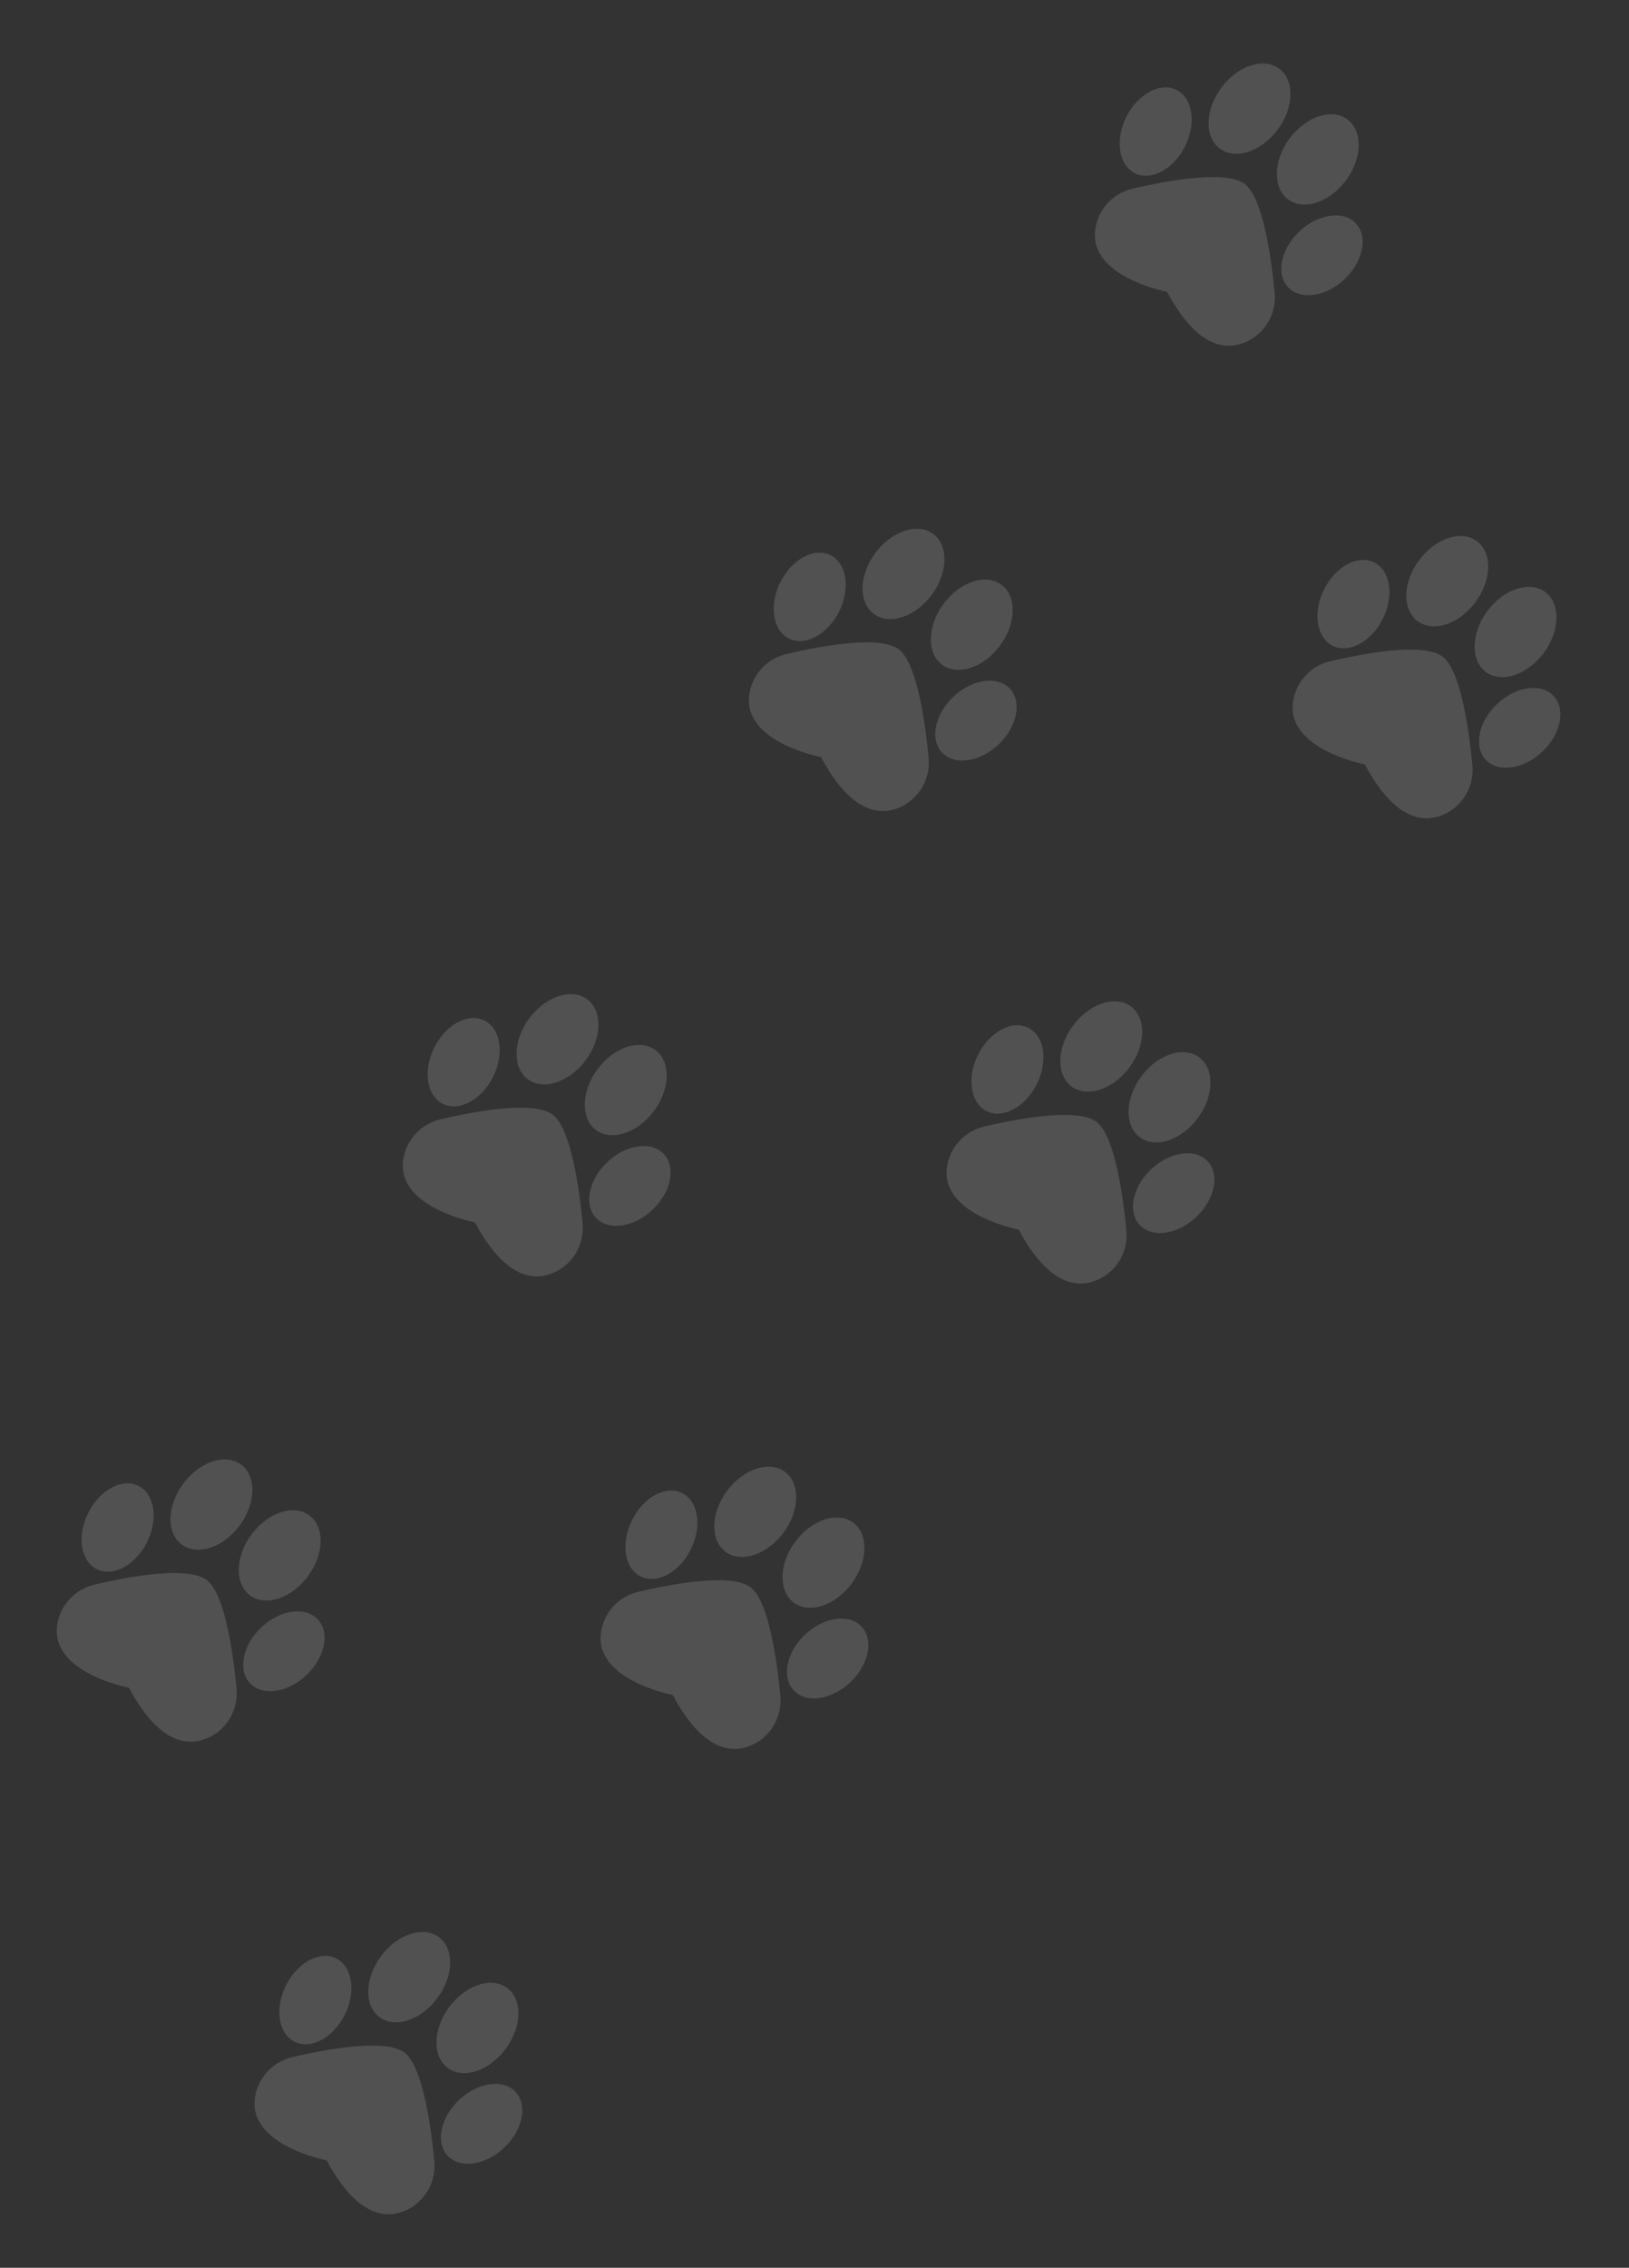 <svg width="281" height="391" viewBox="0 0 281 391" fill="none" xmlns="http://www.w3.org/2000/svg">
<rect x="0" y="0" width="281" height="391" fill="#333333" stroke="none"/>
<path d="M44.313 360.26C45.222 357.471 47.534 355.368 50.394 354.695C55.475 353.497 64.998 351.64 68.991 353.441C69.364 353.61 69.687 353.805 69.956 354.043C72.999 356.704 74.376 366.914 74.916 372.61C75.269 376.335 73.15 379.865 69.675 381.244C66.162 382.635 61.351 381.777 56.349 372.473C56.346 372.467 41.261 369.628 44.313 360.26Z" fill="white" fill-opacity="0.15"/>
<path d="M50.804 352.028C53.599 353.434 57.476 351.358 59.463 347.393C61.45 343.427 60.794 339.073 57.999 337.667C55.203 336.262 51.327 338.338 49.34 342.303C47.353 346.269 48.008 350.623 50.804 352.028Z" fill="white" fill-opacity="0.15"/>
<path d="M86.966 370.3C90.192 367.255 91.065 362.943 88.917 360.668C86.769 358.394 82.412 359.018 79.187 362.062C75.962 365.107 75.088 369.419 77.236 371.693C79.384 373.968 83.741 373.344 86.966 370.3Z" fill="white" fill-opacity="0.15"/>
<path d="M65.46 347.785C68.143 349.782 72.612 348.315 75.443 344.509C78.273 340.703 78.392 335.998 75.709 334.001C73.026 332.004 68.557 333.471 65.727 337.277C62.897 341.083 62.777 345.787 65.46 347.785Z" fill="white" fill-opacity="0.15"/>
<path d="M77.234 356.544C79.917 358.541 84.386 357.075 87.217 353.269C90.047 349.463 90.166 344.758 87.483 342.761C84.8 340.764 80.331 342.23 77.501 346.036C74.671 349.842 74.551 354.547 77.234 356.544Z" fill="white" fill-opacity="0.15"/>
<path d="M10.203 278.785C11.112 275.996 13.424 273.893 16.284 273.22C21.365 272.022 30.888 270.165 34.881 271.966C35.254 272.135 35.577 272.33 35.846 272.568C38.889 275.229 40.266 285.439 40.806 291.135C41.159 294.86 39.04 298.39 35.565 299.769C32.052 301.16 27.241 300.302 22.239 290.998C22.236 290.992 7.151 288.153 10.203 278.785Z" fill="white" fill-opacity="0.15"/>
<path d="M16.694 270.553C19.489 271.959 23.366 269.883 25.353 265.917C27.34 261.952 26.684 257.598 23.889 256.192C21.093 254.787 17.216 256.862 15.23 260.828C13.243 264.794 13.898 269.148 16.694 270.553Z" fill="white" fill-opacity="0.15"/>
<path d="M52.856 288.824C56.082 285.78 56.955 281.468 54.807 279.193C52.659 276.919 48.303 277.543 45.077 280.587C41.851 283.632 40.978 287.944 43.126 290.218C45.274 292.493 49.631 291.869 52.856 288.824Z" fill="white" fill-opacity="0.15"/>
<path d="M31.35 266.309C34.033 268.307 38.502 266.84 41.333 263.034C44.163 259.228 44.282 254.523 41.599 252.526C38.916 250.529 34.447 251.995 31.617 255.802C28.787 259.608 28.667 264.312 31.35 266.309Z" fill="white" fill-opacity="0.15"/>
<path d="M43.124 275.069C45.807 277.066 50.276 275.6 53.107 271.794C55.937 267.987 56.056 263.283 53.373 261.286C50.69 259.288 46.221 260.755 43.391 264.561C40.56 268.367 40.441 273.072 43.124 275.069Z" fill="white" fill-opacity="0.15"/>
<path d="M104.003 280.029C104.913 277.24 107.225 275.137 110.085 274.464C115.166 273.266 124.689 271.408 128.682 273.21C129.055 273.379 129.377 273.574 129.646 273.812C132.69 276.473 134.067 286.683 134.606 292.378C134.96 296.104 132.841 299.633 129.366 301.013C125.852 302.404 121.041 301.546 116.04 292.242C116.037 292.236 100.951 289.396 104.003 280.029Z" fill="white" fill-opacity="0.15"/>
<path d="M110.494 271.797C113.29 273.202 117.167 271.127 119.154 267.161C121.141 263.196 120.485 258.842 117.69 257.436C114.894 256.031 111.017 258.106 109.03 262.072C107.043 266.038 107.699 270.392 110.494 271.797Z" fill="white" fill-opacity="0.15"/>
<path d="M146.657 290.068C149.882 287.024 150.756 282.712 148.608 280.437C146.459 278.162 142.103 278.786 138.878 281.831C135.652 284.875 134.779 289.188 136.927 291.462C139.075 293.737 143.431 293.113 146.657 290.068Z" fill="white" fill-opacity="0.15"/>
<path d="M125.151 267.553C127.834 269.551 132.303 268.084 135.133 264.278C137.964 260.472 138.083 255.767 135.4 253.77C132.717 251.773 128.248 253.239 125.417 257.045C122.587 260.852 122.468 265.556 125.151 267.553Z" fill="white" fill-opacity="0.15"/>
<path d="M136.925 276.313C139.608 278.31 144.077 276.844 146.907 273.038C149.738 269.231 149.857 264.527 147.174 262.53C144.491 260.532 140.022 261.999 137.191 265.805C134.361 269.611 134.242 274.316 136.925 276.313Z" fill="white" fill-opacity="0.15"/>
<path d="M69.893 198.553C70.803 195.764 73.115 193.662 75.975 192.989C81.056 191.791 90.579 189.933 94.572 191.734C94.945 191.903 95.267 192.099 95.536 192.336C98.58 194.997 99.957 205.208 100.496 210.903C100.85 214.628 98.731 218.158 95.256 219.537C91.742 220.929 86.931 220.071 81.93 210.766C81.927 210.76 66.841 207.921 69.893 198.553Z" fill="white" fill-opacity="0.15"/>
<path d="M76.384 190.322C79.18 191.727 83.057 189.652 85.044 185.686C87.031 181.72 86.375 177.366 83.579 175.961C80.784 174.556 76.907 176.631 74.92 180.597C72.933 184.562 73.589 188.916 76.384 190.322Z" fill="white" fill-opacity="0.15"/>
<path d="M112.547 208.593C115.772 205.549 116.646 201.236 114.498 198.962C112.349 196.687 107.993 197.311 104.768 200.356C101.542 203.4 100.669 207.712 102.817 209.987C104.965 212.262 109.321 211.638 112.547 208.593Z" fill="white" fill-opacity="0.15"/>
<path d="M91.041 186.078C93.724 188.075 98.193 186.609 101.023 182.803C103.853 178.997 103.973 174.292 101.29 172.295C98.607 170.298 94.138 171.764 91.307 175.57C88.477 179.376 88.358 184.081 91.041 186.078Z" fill="white" fill-opacity="0.15"/>
<path d="M102.815 194.838C105.498 196.835 109.967 195.368 112.797 191.562C115.627 187.756 115.747 183.051 113.064 181.054C110.381 179.057 105.911 180.523 103.081 184.33C100.251 188.136 100.132 192.84 102.815 194.838Z" fill="white" fill-opacity="0.15"/>
<path d="M163.694 199.798C164.603 197.009 166.916 194.906 169.776 194.233C174.857 193.035 184.38 191.178 188.373 192.979C188.745 193.148 189.068 193.344 189.337 193.581C192.38 196.242 193.758 206.452 194.297 212.148C194.651 215.873 192.531 219.403 189.057 220.782C185.543 222.173 180.732 221.315 175.731 212.011C175.728 212.005 160.642 209.166 163.694 199.798Z" fill="white" fill-opacity="0.15"/>
<path d="M170.185 191.566C172.981 192.972 176.858 190.896 178.844 186.931C180.831 182.965 180.176 178.611 177.38 177.206C174.585 175.8 170.708 177.876 168.721 181.841C166.734 185.807 167.39 190.161 170.185 191.566Z" fill="white" fill-opacity="0.15"/>
<path d="M206.348 209.838C209.573 206.793 210.447 202.481 208.298 200.206C206.15 197.932 201.794 198.556 198.568 201.6C195.343 204.645 194.47 208.957 196.618 211.232C198.766 213.506 203.122 212.882 206.348 209.838Z" fill="white" fill-opacity="0.15"/>
<path d="M184.842 187.323C187.525 189.32 191.994 187.853 194.824 184.047C197.654 180.241 197.774 175.537 195.091 173.539C192.408 171.542 187.938 173.009 185.108 176.815C182.278 180.621 182.159 185.325 184.842 187.323Z" fill="white" fill-opacity="0.15"/>
<path d="M196.616 196.082C199.299 198.079 203.768 196.613 206.598 192.807C209.428 189.001 209.548 184.296 206.865 182.299C204.182 180.302 199.712 181.768 196.882 185.574C194.052 189.38 193.933 194.085 196.616 196.082Z" fill="white" fill-opacity="0.15"/>
<path d="M129.584 118.323C130.493 115.534 132.806 113.431 135.665 112.758C140.747 111.56 150.269 109.702 154.263 111.504C154.635 111.673 154.958 111.868 155.227 112.106C158.27 114.767 159.647 124.977 160.187 130.672C160.541 134.398 158.421 137.927 154.947 139.307C151.433 140.698 146.622 139.84 141.62 130.536C141.617 130.53 126.532 127.69 129.584 118.323Z" fill="white" fill-opacity="0.15"/>
<path d="M136.075 110.091C138.871 111.496 142.747 109.421 144.734 105.455C146.721 101.49 146.066 97.136 143.27 95.73C140.475 94.325 136.598 96.4 134.611 100.366C132.624 104.332 133.28 108.686 136.075 110.091Z" fill="white" fill-opacity="0.15"/>
<path d="M172.238 128.362C175.463 125.318 176.337 121.006 174.188 118.731C172.04 116.456 167.684 117.08 164.458 120.125C161.233 123.169 160.36 127.481 162.508 129.756C164.656 132.031 169.012 131.407 172.238 128.362Z" fill="white" fill-opacity="0.15"/>
<path d="M150.732 105.847C153.415 107.845 157.884 106.378 160.714 102.572C163.544 98.766 163.664 94.061 160.981 92.064C158.298 90.067 153.828 91.533 150.998 95.339C148.168 99.146 148.049 103.85 150.732 105.847Z" fill="white" fill-opacity="0.15"/>
<path d="M162.506 114.607C165.189 116.604 169.658 115.138 172.488 111.331C175.318 107.525 175.438 102.821 172.755 100.824C170.072 98.826 165.602 100.293 162.772 104.099C159.942 107.905 159.823 112.61 162.506 114.607Z" fill="white" fill-opacity="0.15"/>
<path d="M223.38 119.573C224.29 116.784 226.602 114.681 229.462 114.008C234.543 112.81 244.066 110.953 248.059 112.754C248.431 112.923 248.754 113.119 249.023 113.356C252.067 116.017 253.444 126.227 253.983 131.923C254.337 135.648 252.218 139.178 248.743 140.557C245.229 141.948 240.418 141.09 235.417 131.786C235.414 131.78 220.328 128.941 223.38 119.573Z" fill="white" fill-opacity="0.15"/>
<path d="M229.871 111.341C232.667 112.747 236.544 110.671 238.531 106.706C240.518 102.74 239.862 98.386 237.067 96.981C234.271 95.575 230.394 97.651 228.407 101.616C226.42 105.582 227.076 109.936 229.871 111.341Z" fill="white" fill-opacity="0.15"/>
<path d="M266.034 129.613C269.259 126.568 270.133 122.256 267.985 119.982C265.836 117.707 261.48 118.331 258.255 121.375C255.029 124.42 254.156 128.732 256.304 131.007C258.452 133.281 262.808 132.657 266.034 129.613Z" fill="white" fill-opacity="0.15"/>
<path d="M244.528 107.098C247.211 109.095 251.68 107.629 254.51 103.822C257.34 100.016 257.46 95.312 254.777 93.314C252.094 91.317 247.625 92.784 244.794 96.59C241.964 100.396 241.845 105.101 244.528 107.098Z" fill="white" fill-opacity="0.15"/>
<path d="M256.302 115.857C258.985 117.855 263.454 116.388 266.284 112.582C269.114 108.776 269.234 104.071 266.551 102.074C263.868 100.077 259.398 101.543 256.568 105.349C253.738 109.156 253.619 113.86 256.302 115.857Z" fill="white" fill-opacity="0.15"/>
<path d="M189.27 38.097C190.179 35.308 192.492 33.206 195.352 32.533C200.433 31.335 209.956 29.477 213.949 31.279C214.321 31.448 214.644 31.643 214.913 31.881C217.956 34.542 219.334 44.752 219.873 50.447C220.227 54.172 218.107 57.702 214.633 59.081C211.119 60.473 206.308 59.615 201.307 50.31C201.304 50.304 186.218 47.465 189.27 38.097Z" fill="white" fill-opacity="0.15"/>
<path d="M195.761 29.866C198.557 31.271 202.434 29.196 204.42 25.23C206.407 21.265 205.752 16.911 202.956 15.505C200.161 14.1 196.284 16.175 194.297 20.141C192.31 24.107 192.966 28.461 195.761 29.866Z" fill="white" fill-opacity="0.15"/>
<path d="M231.924 48.138C235.149 45.093 236.023 40.781 233.874 38.507C231.726 36.232 227.37 36.856 224.145 39.9C220.919 42.945 220.046 47.257 222.194 49.532C224.342 51.806 228.698 51.182 231.924 48.138Z" fill="white" fill-opacity="0.15"/>
<path d="M210.418 25.622C213.101 27.619 217.57 26.153 220.4 22.347C223.23 18.541 223.35 13.836 220.667 11.839C217.984 9.842 213.514 11.308 210.684 15.114C207.854 18.921 207.735 23.625 210.418 25.622Z" fill="white" fill-opacity="0.15"/>
<path d="M222.192 34.382C224.875 36.379 229.344 34.913 232.174 31.107C235.004 27.3 235.124 22.596 232.441 20.599C229.758 18.601 225.288 20.068 222.458 23.874C219.628 27.68 219.509 32.385 222.192 34.382Z" fill="white" fill-opacity="0.15"/>
</svg>
